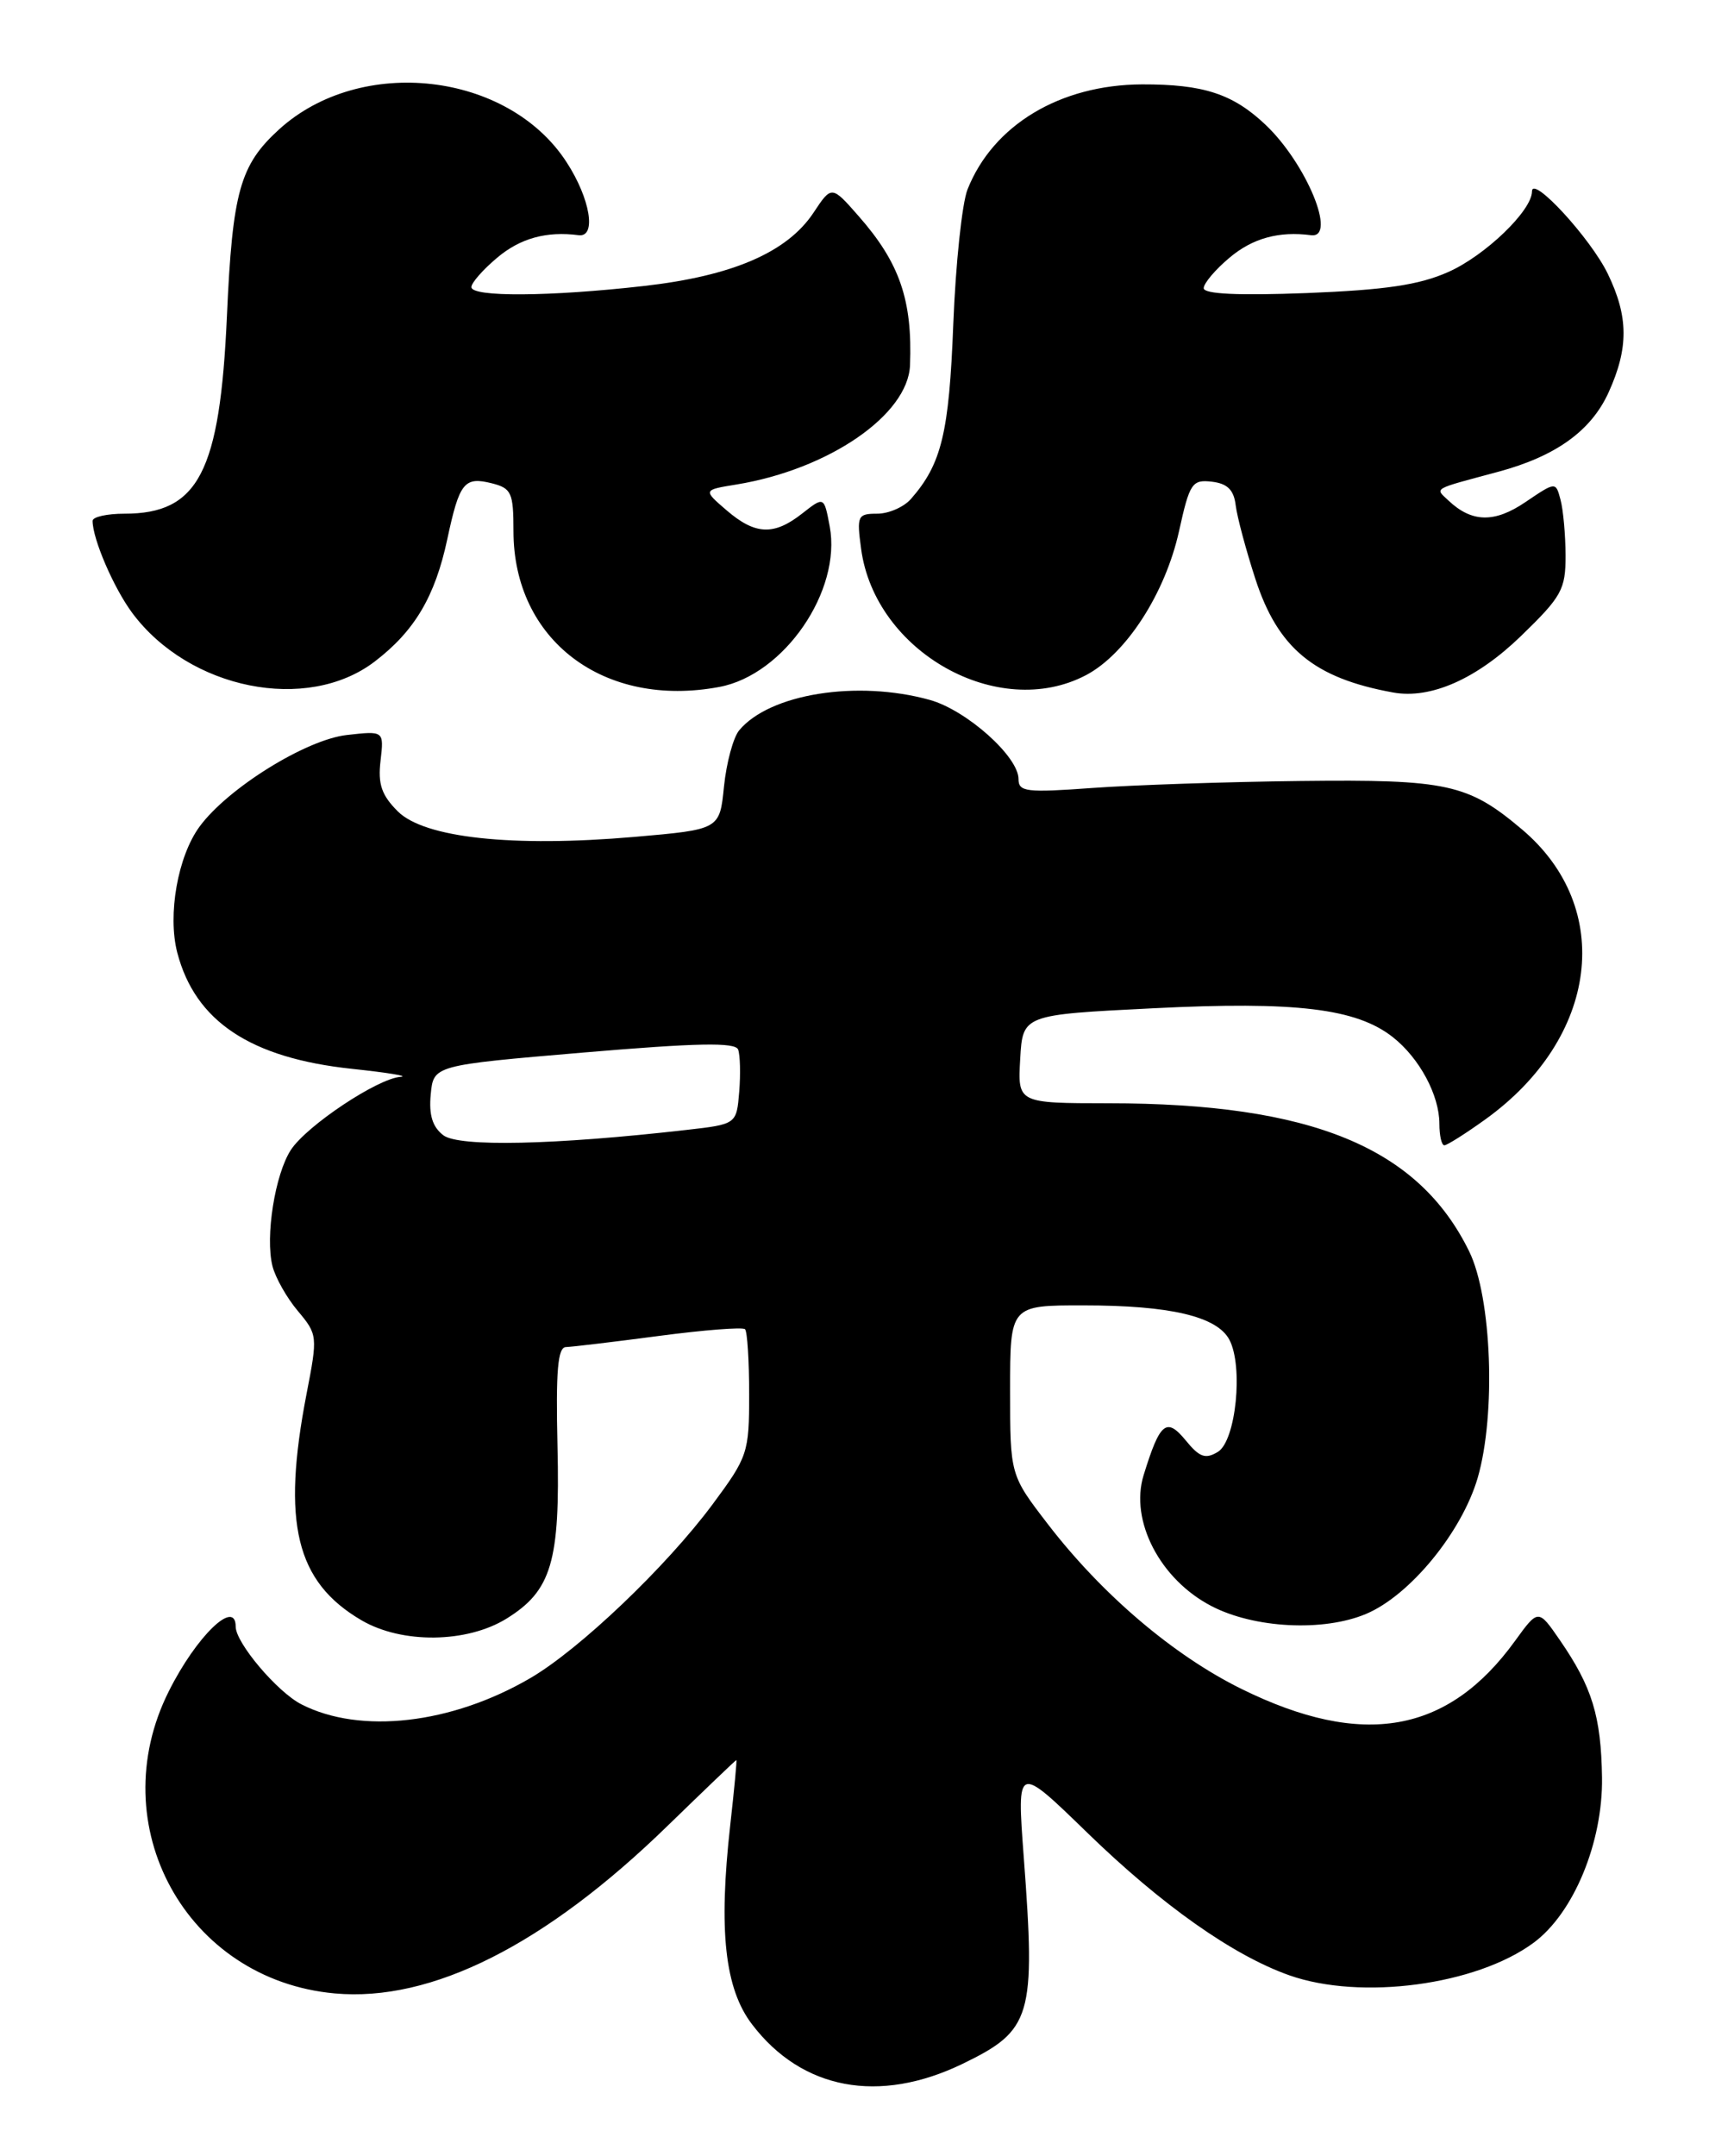 <?xml version="1.0" encoding="UTF-8" standalone="no"?>
<!DOCTYPE svg PUBLIC "-//W3C//DTD SVG 1.1//EN" "http://www.w3.org/Graphics/SVG/1.1/DTD/svg11.dtd" >
<svg xmlns="http://www.w3.org/2000/svg" xmlns:xlink="http://www.w3.org/1999/xlink" version="1.1" viewBox="0 0 206 256">
 <g >
 <path fill="currentColor"
d=" M 114.36 245.07 C 122.58 241.09 123.05 239.50 121.62 220.50 C 120.80 209.50 120.80 209.50 129.15 217.61 C 138.02 226.23 146.49 232.20 153.17 234.56 C 161.68 237.56 175.38 235.73 182.20 230.69 C 186.95 227.18 190.43 218.77 190.32 211.07 C 190.21 203.80 189.15 200.33 185.32 194.77 C 182.75 191.04 182.75 191.04 179.98 194.86 C 172.02 205.86 161.88 207.64 147.50 200.56 C 139.44 196.59 130.93 189.36 124.49 180.99 C 120.00 175.15 120.00 175.15 120.00 165.08 C 120.00 155.00 120.00 155.00 128.75 155.01 C 139.02 155.01 144.56 156.32 146.04 159.07 C 147.73 162.23 146.83 171.09 144.69 172.40 C 143.21 173.30 142.50 173.05 140.87 171.05 C 138.57 168.25 137.80 168.89 135.86 175.18 C 134.20 180.58 137.81 187.54 143.91 190.71 C 149.00 193.36 157.22 193.78 162.28 191.65 C 167.50 189.46 173.67 181.93 175.55 175.49 C 177.74 167.94 177.22 154.07 174.54 148.60 C 168.49 136.24 155.79 131.02 131.70 131.01 C 120.90 131.00 120.90 131.00 121.20 125.75 C 121.50 120.50 121.50 120.50 136.98 119.73 C 153.95 118.88 161.13 119.75 165.46 123.15 C 168.63 125.64 171.00 130.05 171.00 133.45 C 171.00 134.85 171.26 136.00 171.59 136.00 C 171.91 136.00 174.10 134.62 176.45 132.93 C 189.91 123.26 191.86 107.80 180.79 98.47 C 174.40 93.08 171.92 92.54 154.50 92.74 C 145.70 92.84 134.56 93.22 129.75 93.57 C 121.92 94.14 121.00 94.03 121.00 92.51 C 121.00 89.83 114.81 84.32 110.45 83.11 C 101.84 80.72 91.42 82.38 87.81 86.73 C 87.11 87.58 86.30 90.57 86.01 93.39 C 85.50 98.50 85.50 98.50 75.36 99.38 C 60.88 100.63 50.41 99.50 47.25 96.34 C 45.33 94.42 44.88 93.11 45.21 90.33 C 45.62 86.78 45.62 86.78 41.20 87.28 C 36.34 87.83 27.07 93.59 23.72 98.14 C 21.12 101.67 19.89 108.62 21.06 113.12 C 23.19 121.28 29.75 125.64 41.81 126.92 C 46.04 127.37 48.64 127.79 47.59 127.87 C 44.86 128.06 36.45 133.66 34.56 136.54 C 32.67 139.44 31.49 146.84 32.37 150.35 C 32.72 151.72 34.07 154.12 35.39 155.68 C 37.73 158.47 37.75 158.66 36.42 165.51 C 33.45 180.87 35.15 187.85 42.96 192.41 C 47.76 195.21 55.45 195.12 60.17 192.21 C 65.53 188.89 66.55 185.45 66.23 171.75 C 66.02 162.78 66.26 159.99 67.23 159.96 C 67.93 159.94 72.89 159.35 78.26 158.64 C 83.63 157.93 88.24 157.57 88.51 157.84 C 88.78 158.11 89.00 161.58 89.00 165.56 C 89.00 172.52 88.84 172.99 84.65 178.64 C 79.14 186.05 68.85 195.86 63.00 199.27 C 53.64 204.73 42.81 205.97 35.80 202.38 C 32.93 200.91 28.00 195.08 28.00 193.16 C 28.00 189.78 23.34 194.27 20.06 200.82 C 12.05 216.76 22.13 235.11 39.76 236.71 C 51.27 237.76 64.79 230.95 79.33 216.79 C 83.74 212.51 87.40 209.00 87.48 209.00 C 87.56 209.00 87.23 212.49 86.75 216.75 C 85.35 229.24 86.10 236.13 89.34 240.38 C 95.27 248.16 104.43 249.87 114.36 245.07 Z  M 180.70 75.52 C 185.54 70.83 186.00 70.00 185.99 65.94 C 185.98 63.50 185.71 60.53 185.39 59.34 C 184.82 57.19 184.82 57.19 181.24 59.61 C 177.55 62.12 174.85 62.06 172.07 59.43 C 170.47 57.91 170.03 58.16 178.00 56.02 C 184.83 54.18 189.02 51.17 191.10 46.60 C 193.50 41.31 193.47 37.61 191.01 32.52 C 188.97 28.30 182.00 20.73 182.00 22.73 C 182.00 25.01 176.43 30.37 172.03 32.31 C 168.58 33.84 164.58 34.43 155.25 34.80 C 147.09 35.11 143.00 34.92 143.00 34.22 C 143.00 33.65 144.38 32.01 146.08 30.59 C 148.81 28.29 151.93 27.43 155.75 27.93 C 158.88 28.33 155.20 19.41 150.34 14.81 C 146.46 11.14 142.96 10.00 135.68 10.02 C 125.94 10.06 117.97 14.85 114.94 22.50 C 114.29 24.15 113.53 31.35 113.25 38.50 C 112.75 51.42 111.86 55.10 108.22 59.25 C 107.38 60.21 105.58 61.00 104.21 61.00 C 101.88 61.00 101.77 61.25 102.30 65.17 C 103.94 77.42 118.60 85.65 129.02 80.17 C 133.78 77.66 138.43 70.47 140.07 63.07 C 141.33 57.36 141.62 56.93 143.97 57.20 C 145.82 57.42 146.58 58.17 146.80 60.00 C 146.97 61.38 148.02 65.30 149.13 68.72 C 151.81 76.98 156.11 80.53 165.50 82.23 C 169.97 83.04 175.42 80.63 180.70 75.52 Z  M 44.51 78.56 C 49.25 74.94 51.68 70.85 53.14 64.02 C 54.58 57.29 55.15 56.57 58.43 57.39 C 60.76 57.98 61.00 58.50 61.00 63.06 C 61.00 76.02 71.74 84.15 85.47 81.57 C 93.15 80.13 100.00 70.16 98.57 62.51 C 97.90 58.94 97.90 58.94 95.31 60.97 C 91.94 63.62 89.73 63.53 86.31 60.59 C 83.51 58.18 83.51 58.18 87.51 57.53 C 98.47 55.73 107.88 49.26 108.11 43.37 C 108.41 35.65 106.88 31.21 102.02 25.68 C 98.80 22.01 98.80 22.01 96.65 25.25 C 93.53 29.96 87.02 32.77 76.50 33.96 C 65.30 35.23 56.00 35.29 56.00 34.09 C 56.00 33.59 57.38 32.01 59.08 30.59 C 61.81 28.29 64.93 27.43 68.75 27.93 C 70.89 28.20 70.13 23.59 67.31 19.26 C 60.36 8.53 42.86 6.54 33.15 15.37 C 28.51 19.60 27.62 22.75 26.96 37.50 C 26.13 56.08 23.58 61.00 14.78 61.00 C 12.70 61.00 11.00 61.38 11.00 61.85 C 11.00 64.00 13.50 69.80 15.70 72.77 C 22.46 81.87 36.48 84.69 44.51 78.56 Z  M 52.67 134.81 C 51.38 133.82 50.94 132.41 51.17 129.96 C 51.50 126.50 51.50 126.50 69.37 124.98 C 82.83 123.84 87.35 123.75 87.69 124.63 C 87.93 125.27 87.99 127.52 87.82 129.64 C 87.50 133.50 87.50 133.50 81.50 134.18 C 65.81 135.97 54.52 136.21 52.67 134.81 Z "/>
</g>
</svg>